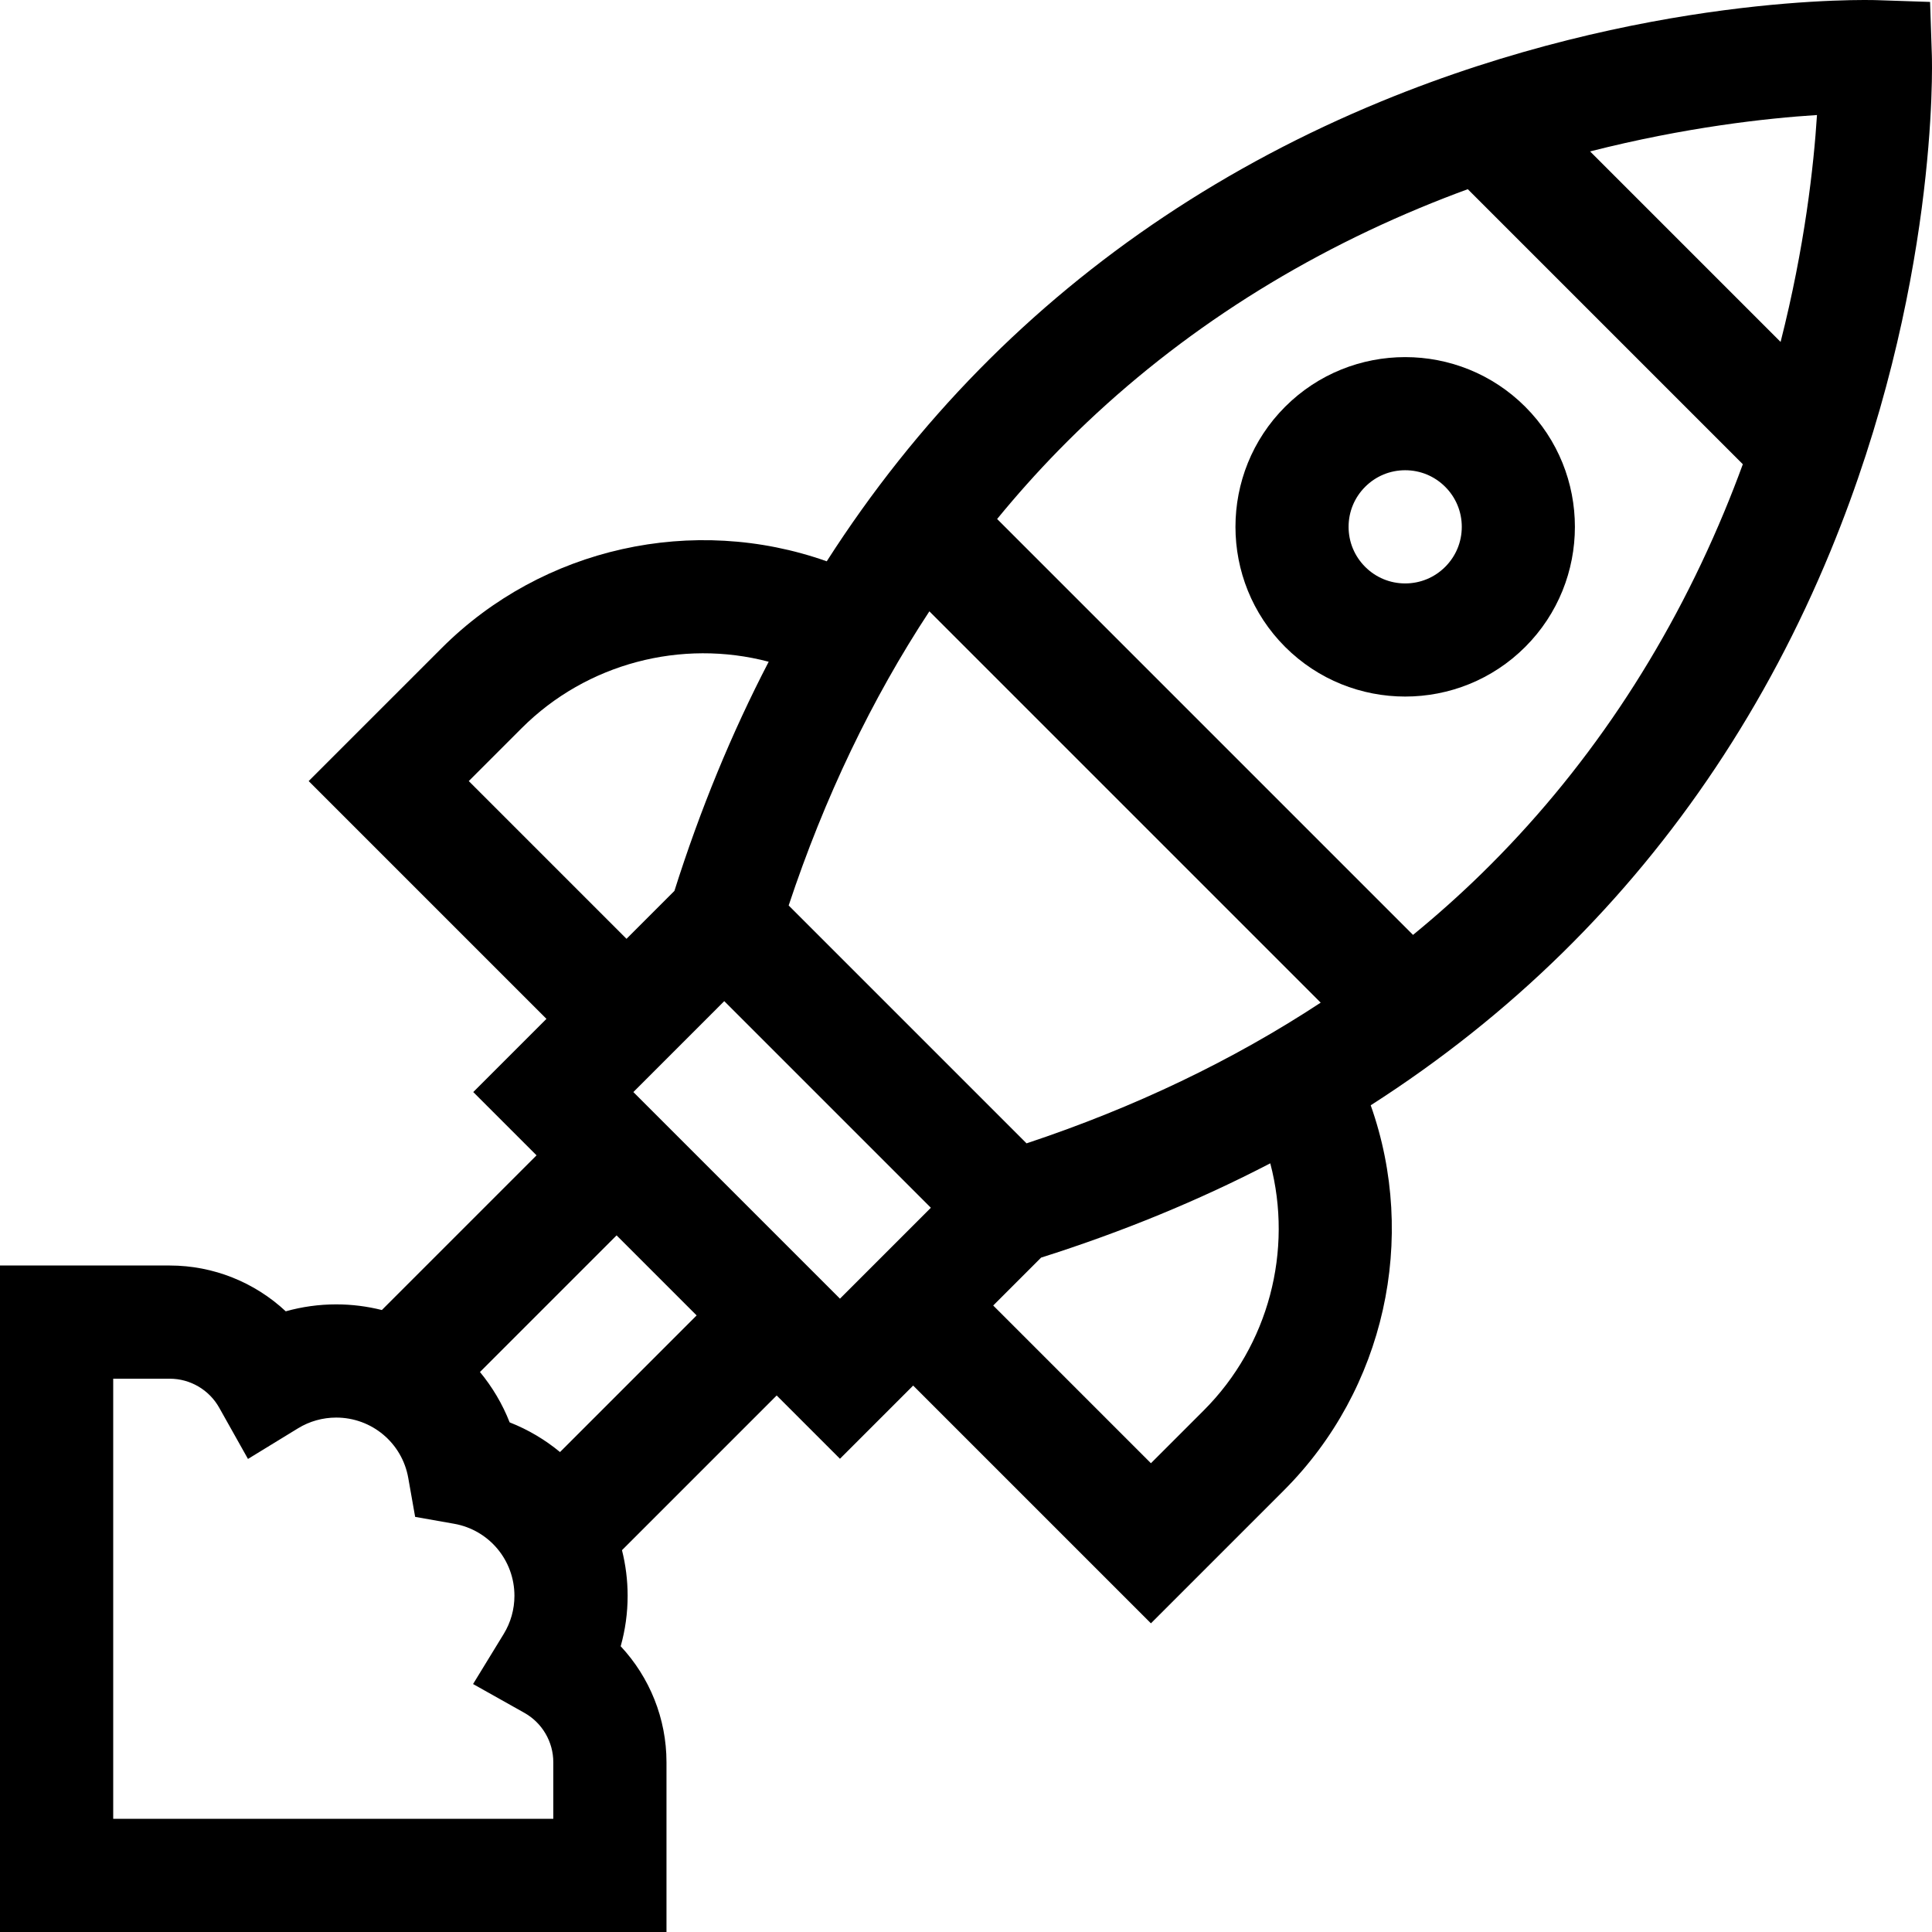 <svg id="Capa_1" enable-background="new 0 0 512.005 512.005" height="512" viewBox="0 0 512.005 512.005" width="512" xmlns="http://www.w3.org/2000/svg"><g><path d="m511.963 14.536-.467-14.026-14.027-.467c-2.505-.086-62.131-1.71-131.499 26.858-40.89 16.84-76.701 40.729-106.439 71.001-15.067 15.338-28.563 32.318-40.435 50.851-35.248-12.496-75.287-3.764-102.059 23.009l-35.234 35.233 63.016 63.016-19.399 19.399 16.771 16.771-40.994 40.994c-3.882-.975-7.934-1.499-12.097-1.499-4.547 0-9.044.624-13.372 1.84-8.223-7.68-19.17-12.139-30.727-12.139h-45.001v176.629h176.628v-45c0-11.558-4.459-22.504-12.138-30.727 1.216-4.328 1.84-8.826 1.84-13.373 0-4.16-.523-8.21-1.497-12.091l40.996-40.996 16.771 16.771 19.4-19.399 63.01 63.01 35.233-35.233c26.771-26.771 35.505-66.807 23.012-102.052 18.535-11.873 35.516-25.37 50.855-40.438 30.272-29.74 54.16-65.552 70.999-106.442 28.566-69.37 26.937-128.995 26.854-131.5zm-40.082 76.078-50.488-50.488c25.262-6.421 46.71-8.791 60.131-9.645-.854 13.426-3.223 34.874-9.643 60.133zm-291.947 210.883-12.087-12.088 24.091-24.092 54.755 54.755-24.091 24.091zm92.115 1.506-63.043-63.043c9.525-28.661 22.011-54.703 37.289-77.948l103.702 103.702c-23.246 15.278-49.287 27.765-77.948 37.289zm-147.82-96.008 14.02-14.021c17.233-17.233 42.392-23.69 65.465-17.605-9.825 18.909-18.165 39.182-24.986 60.732l-12.696 12.696zm22.4 275.01h-116.629v-116.628h15c5.414 0 10.431 2.943 13.091 7.682l7.625 13.58 13.284-8.13c3.029-1.854 6.521-2.833 10.099-2.833 9.424 0 17.452 6.722 19.089 15.982l1.827 10.333 10.333 1.827c9.261 1.637 15.982 9.664 15.982 19.088 0 3.578-.98 7.071-2.833 10.101l-8.129 13.284 13.58 7.624c4.738 2.66 7.681 7.677 7.681 13.091zm1.781-97.192c-3.957-3.269-8.445-5.946-13.348-7.869-1.923-4.901-4.599-9.387-7.867-13.343l36.208-36.208 21.213 21.213zm170.62-11.059-14.021 14.021-41.797-41.797 12.696-12.696c21.549-6.822 41.821-15.16 60.729-24.985 6.081 23.071-.375 48.225-17.607 65.457zm73.534-142.167c-5.768 5.637-11.81 11.021-18.096 16.173l-110.217-110.219c5.151-6.285 10.535-12.326 16.171-18.094 26.722-27.346 58.985-48.999 95.894-64.359 4.26-1.773 8.486-3.418 12.665-4.95l72.89 72.89c-1.531 4.178-3.176 8.403-4.948 12.663-15.361 36.909-37.014 69.173-64.359 95.896z"/><path d="m340.573 107.797c-17.546 17.545-17.546 46.094 0 63.639 8.772 8.772 20.296 13.159 31.819 13.159s23.047-4.387 31.819-13.159c17.546-17.545 17.546-46.094 0-63.639-17.545-17.544-46.093-17.544-63.638 0zm42.425 42.426c-2.833 2.833-6.6 4.394-10.606 4.394s-7.773-1.561-10.606-4.394-4.394-6.6-4.394-10.606 1.561-7.773 4.394-10.606 6.6-4.394 10.606-4.394 7.773 1.561 10.606 4.394 4.394 6.6 4.394 10.606-1.561 7.773-4.394 10.606z"/></g></svg>